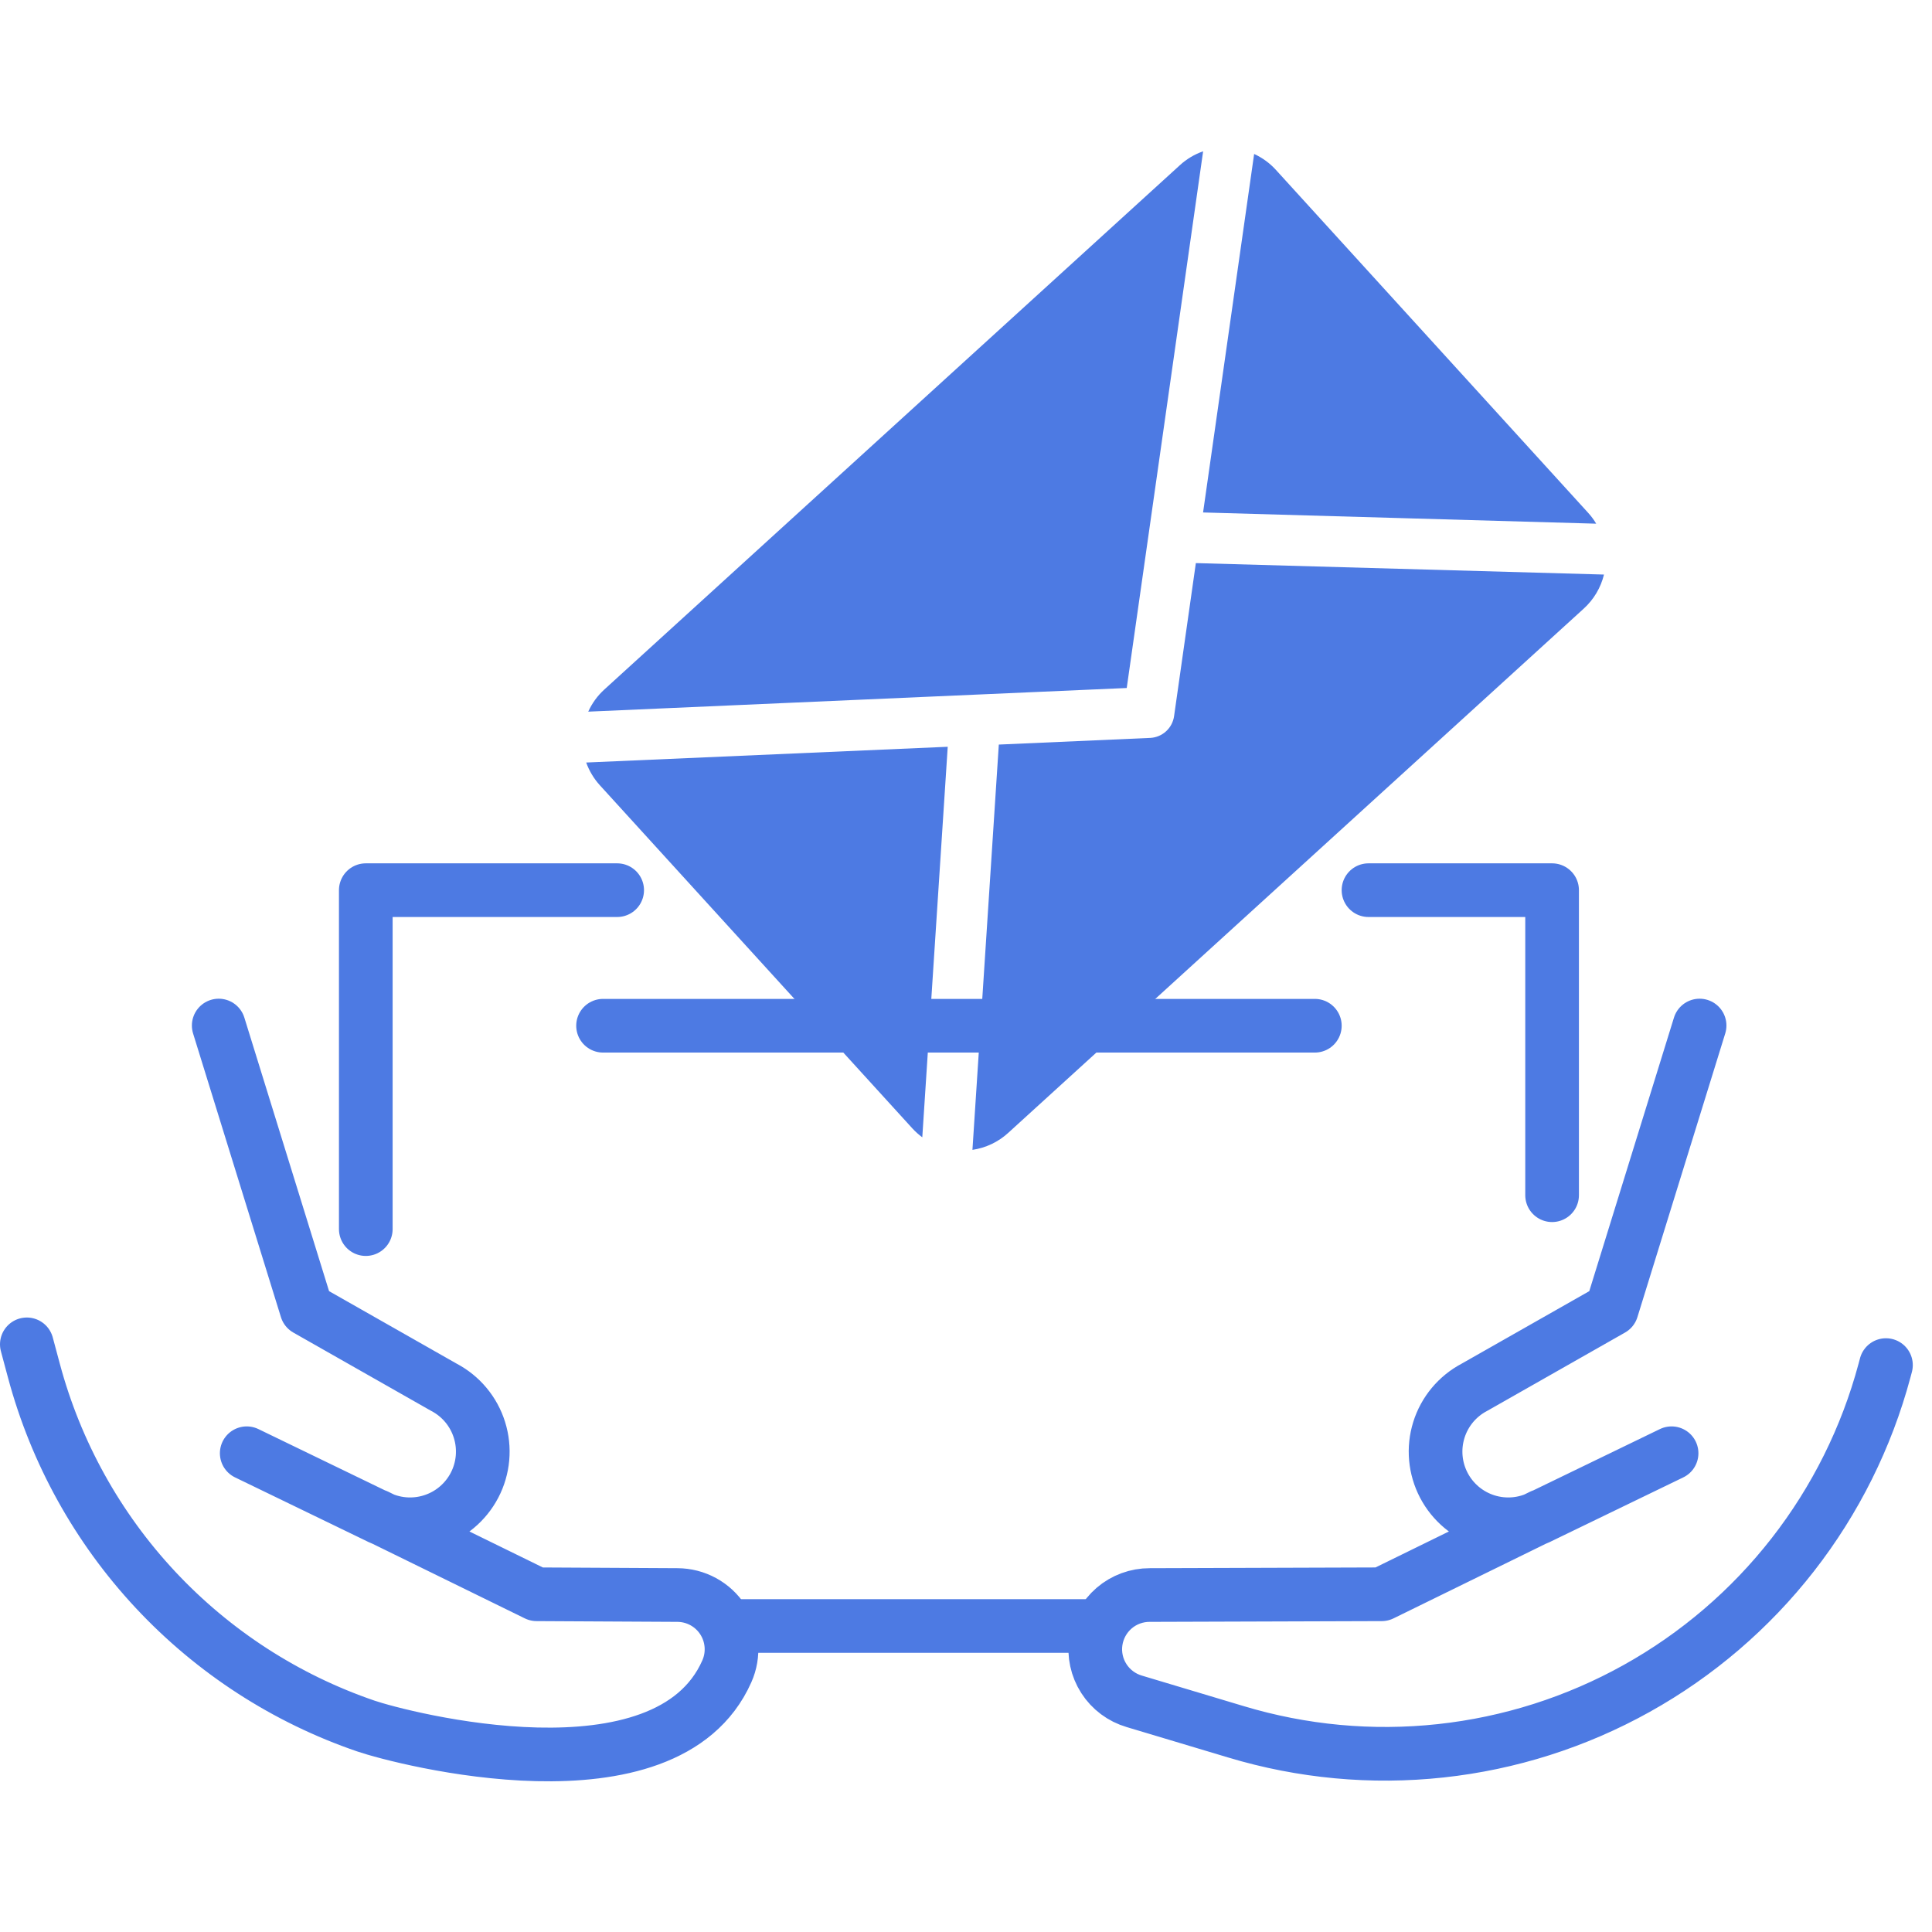 <svg width="72" height="72" viewBox="0 0 72 72" fill="none" xmlns="http://www.w3.org/2000/svg">
<path d="M57.842 44.542V33.174H51M13.632 45.805V33.174H23" stroke="#4D7AE3" stroke-width="2" stroke-linecap="round" stroke-linejoin="round"/>
<path d="M44.835 19.098L59.486 19.516C59.401 19.373 59.302 19.239 59.19 19.116L47.54 6.321C47.314 6.075 47.041 5.877 46.738 5.738L44.835 19.098Z" fill="#4D7AE3"/>
<path d="M41.99 25.64L44.837 5.639C44.517 5.75 44.222 5.926 43.972 6.155L22.521 25.697C22.267 25.928 22.063 26.208 21.922 26.521L41.99 25.64Z" fill="#4D7AE3"/>
<path d="M44.566 20.985L43.755 26.685C43.725 26.901 43.621 27.101 43.461 27.249C43.301 27.397 43.094 27.486 42.877 27.499L42.859 27.5L37.223 27.748L36.24 42.852C36.737 42.779 37.202 42.559 37.572 42.22L59.024 22.679C59.395 22.341 59.657 21.9 59.776 21.412L44.566 20.985Z" fill="#4D7AE3"/>
<path d="M35.319 27.83L21.846 28.417C21.958 28.729 22.13 29.016 22.353 29.262L34.003 42.054C34.115 42.175 34.238 42.286 34.371 42.384L35.319 27.83Z" fill="#4D7AE3"/>
<path d="M27.526 60.596H40.493" stroke="#4D7AE3" stroke-width="2" stroke-linecap="round" stroke-linejoin="round"/>
<path d="M63.339 38.219L60.066 48.791L54.952 51.697C54.316 52.03 53.837 52.602 53.623 53.288C53.408 53.974 53.475 54.716 53.808 55.353C54.141 55.989 54.714 56.468 55.399 56.682C56.085 56.897 56.828 56.83 57.464 56.497L62.295 54.158M57.464 56.488L51.493 59.414L42.85 59.442C42.362 59.44 41.89 59.613 41.52 59.931C41.151 60.249 40.909 60.69 40.838 61.172C40.768 61.654 40.874 62.146 41.138 62.556C41.401 62.966 41.804 63.267 42.272 63.404L46.062 64.54C48.532 65.284 51.127 65.525 53.692 65.247C56.257 64.97 58.74 64.18 60.994 62.924C63.248 61.669 65.226 59.974 66.813 57.939C68.399 55.905 69.561 53.572 70.229 51.08L70.284 50.873M8.151 38.219L11.425 48.791L16.539 51.697C17.176 52.03 17.654 52.602 17.868 53.288C18.083 53.974 18.016 54.717 17.683 55.353C17.349 55.99 16.777 56.468 16.091 56.682C15.405 56.897 14.662 56.83 14.026 56.497L9.195 54.158M14.026 56.488L19.998 59.414L25.242 59.442C25.579 59.443 25.91 59.527 26.206 59.688C26.502 59.849 26.753 60.081 26.936 60.364C27.119 60.646 27.229 60.97 27.255 61.306C27.282 61.641 27.224 61.978 27.087 62.286C24.837 67.369 14.943 64.772 13.634 64.324C10.644 63.301 7.952 61.557 5.794 59.247C3.637 56.938 2.081 54.133 1.263 51.08L1 50.1" stroke="#4D7AE3" stroke-width="2" stroke-linecap="round" stroke-linejoin="round"/>
<path d="M22.474 38.226H49" stroke="#4D7AE3" stroke-width="2" stroke-linecap="round"/>
</svg>
